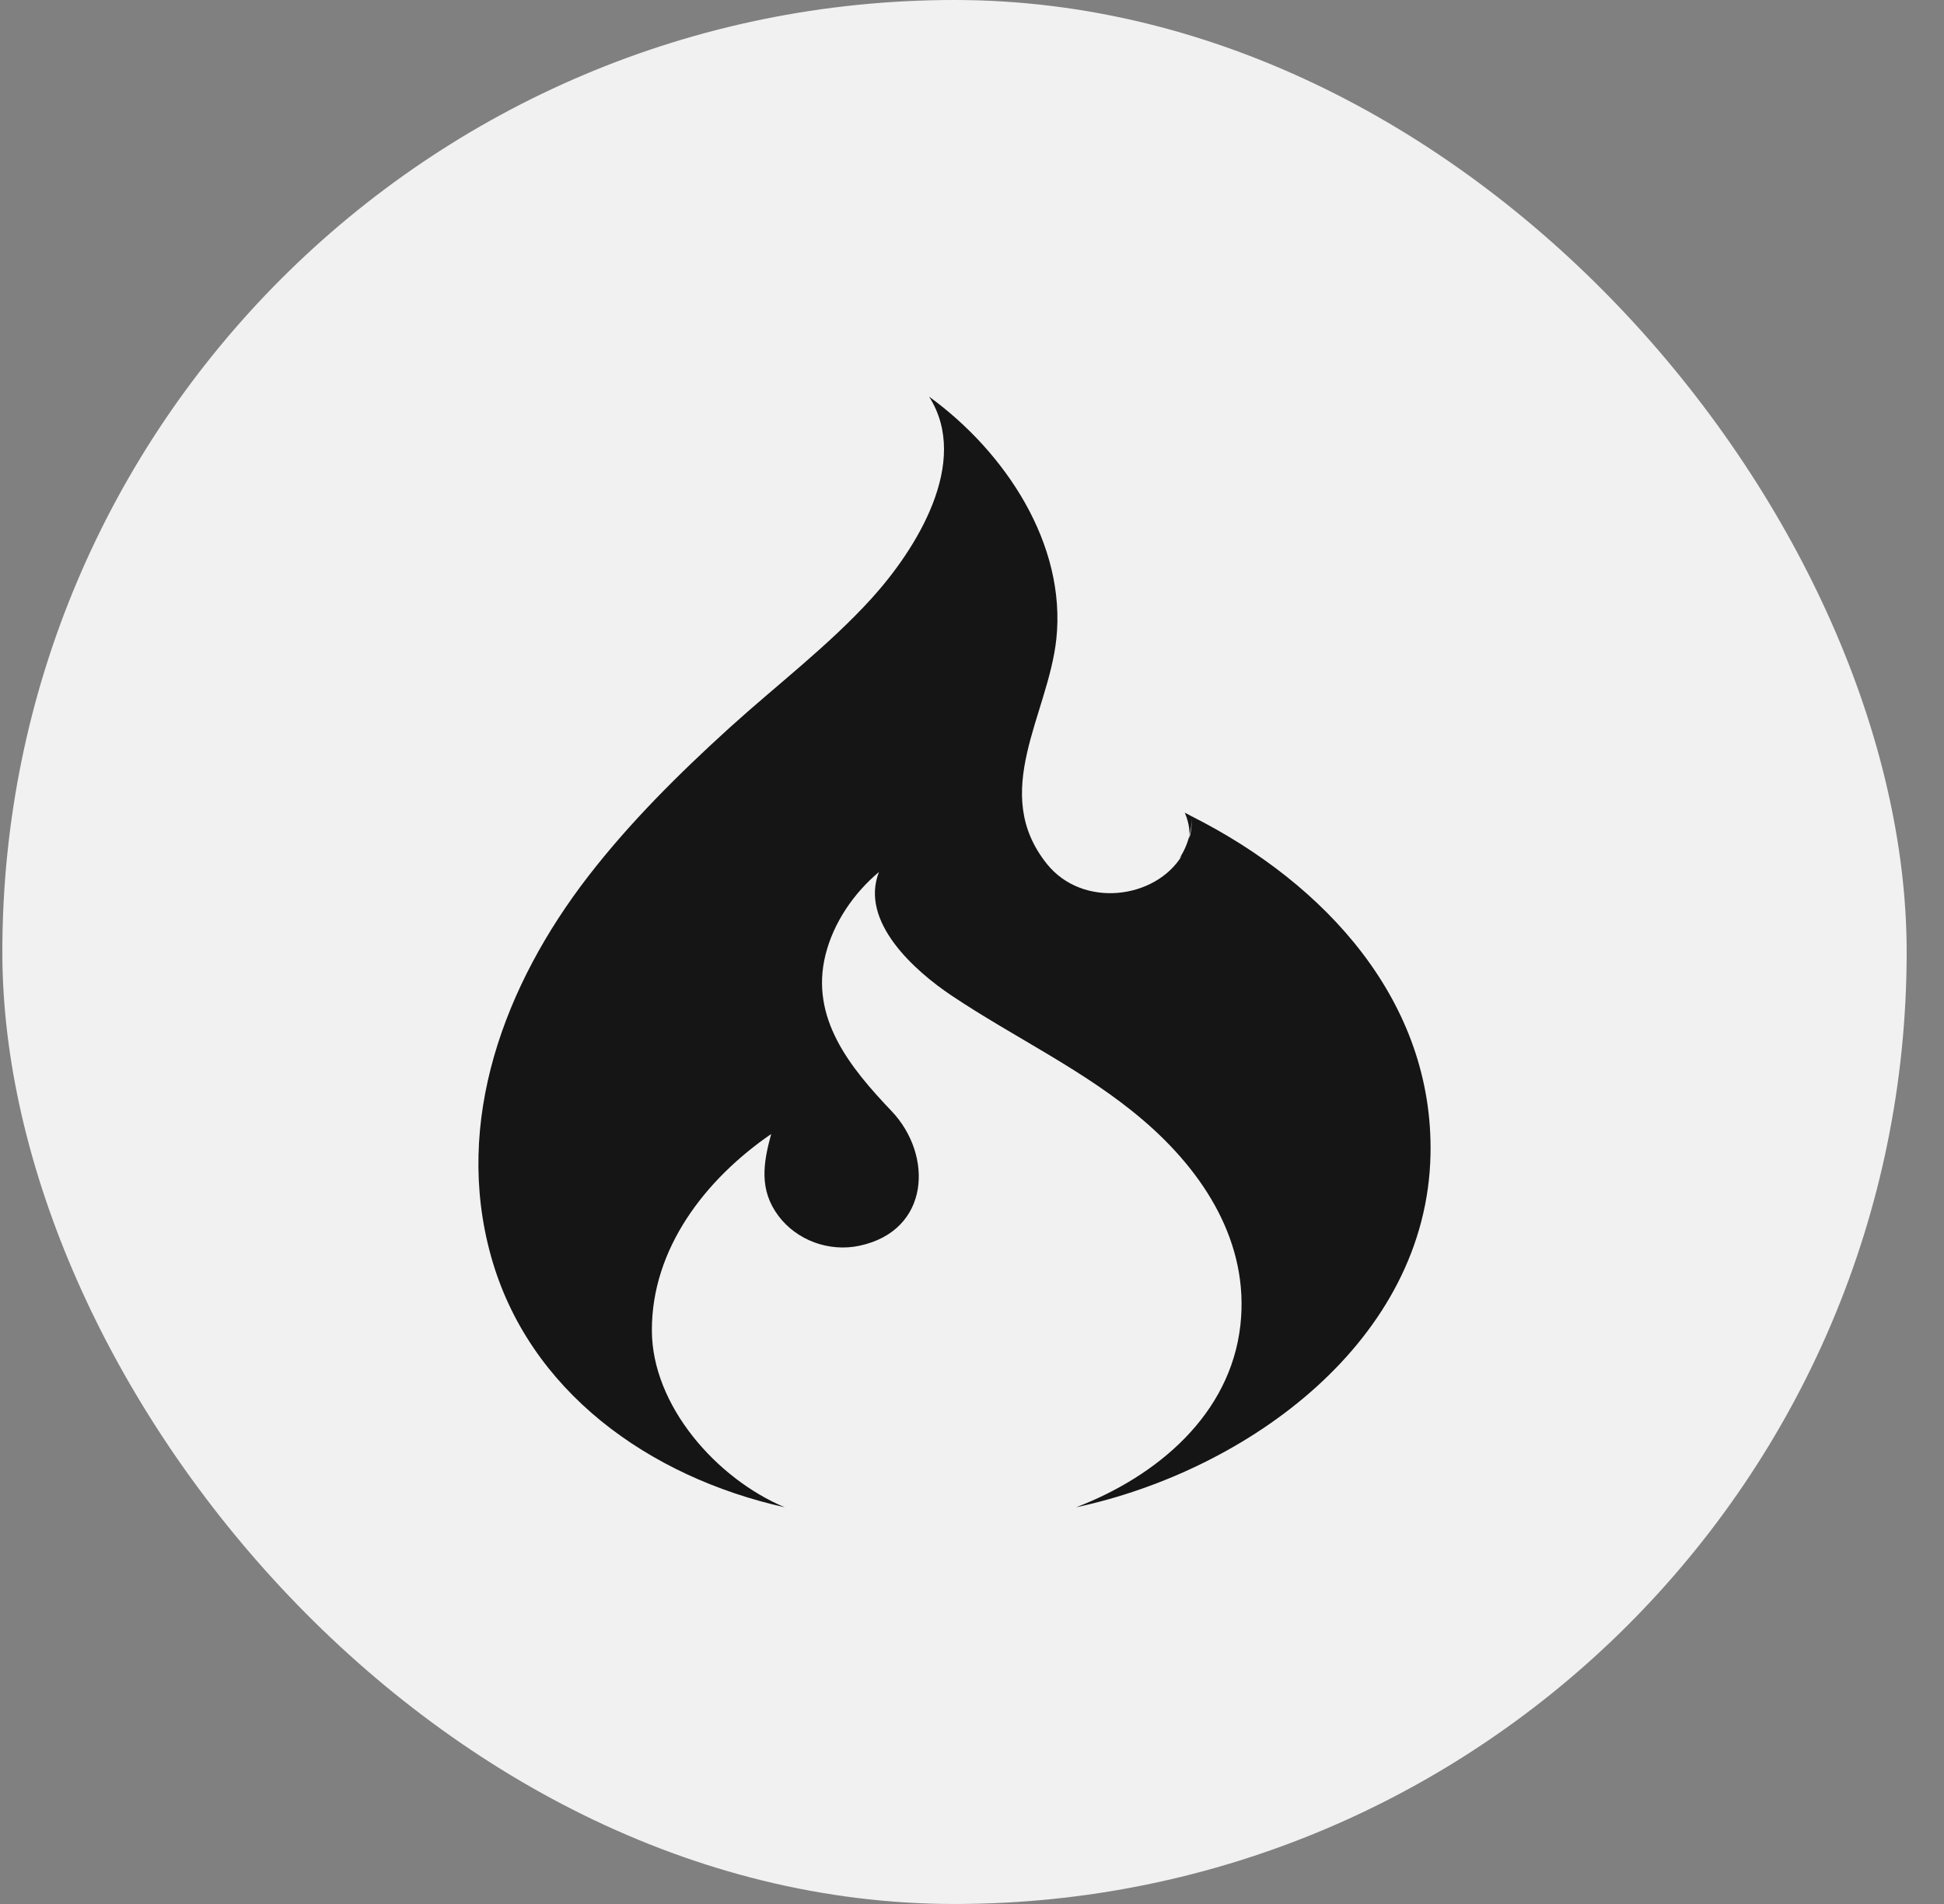 <svg width="49" height="48" viewBox="0 0 49 48" fill="none" xmlns="http://www.w3.org/2000/svg">
<rect x="0" y="0" width="49" height="48" fill="#808080" stroke="none"/>
<rect x="0.059" width="48" height="48" rx="24" fill="#F1F1F1"/>
<path d="M30.039 20.58L29.863 20.487C29.955 20.705 29.986 20.89 29.982 21.056C30.015 20.922 30.037 20.783 30.04 20.639C30.042 20.818 30.02 20.987 29.977 21.143L29.982 21.056C29.931 21.265 29.846 21.458 29.733 21.634L29.787 21.578C29.117 22.667 27.29 22.905 26.388 21.78C24.941 19.974 26.418 18.028 26.625 16.116C26.883 13.719 25.337 11.392 23.419 10C24.475 11.66 23.083 13.857 21.97 15.085C20.89 16.275 19.577 17.269 18.385 18.35C17.105 19.513 15.873 20.736 14.821 22.099C12.716 24.828 11.427 28.26 12.375 31.665C13.321 35.067 16.354 37.233 19.78 37.999C18.052 37.273 16.434 35.428 16.431 33.541C16.426 31.483 17.768 29.737 19.438 28.589C19.237 29.325 19.128 29.999 19.625 30.658C20.087 31.27 20.897 31.568 21.661 31.406C23.447 31.027 23.529 29.119 22.47 28.008C21.423 26.908 20.41 25.664 20.808 24.068C21.008 23.268 21.514 22.519 22.155 21.983C21.662 23.24 23.061 24.48 23.983 25.097C25.582 26.168 27.336 26.978 28.807 28.234C30.353 29.554 31.496 31.338 31.265 33.408C31.015 35.652 29.18 37.212 27.122 38C31.471 37.067 35.966 33.788 36.057 29.101C36.134 25.246 33.411 22.279 30.039 20.58Z" fill="#151515"/>
</svg>
